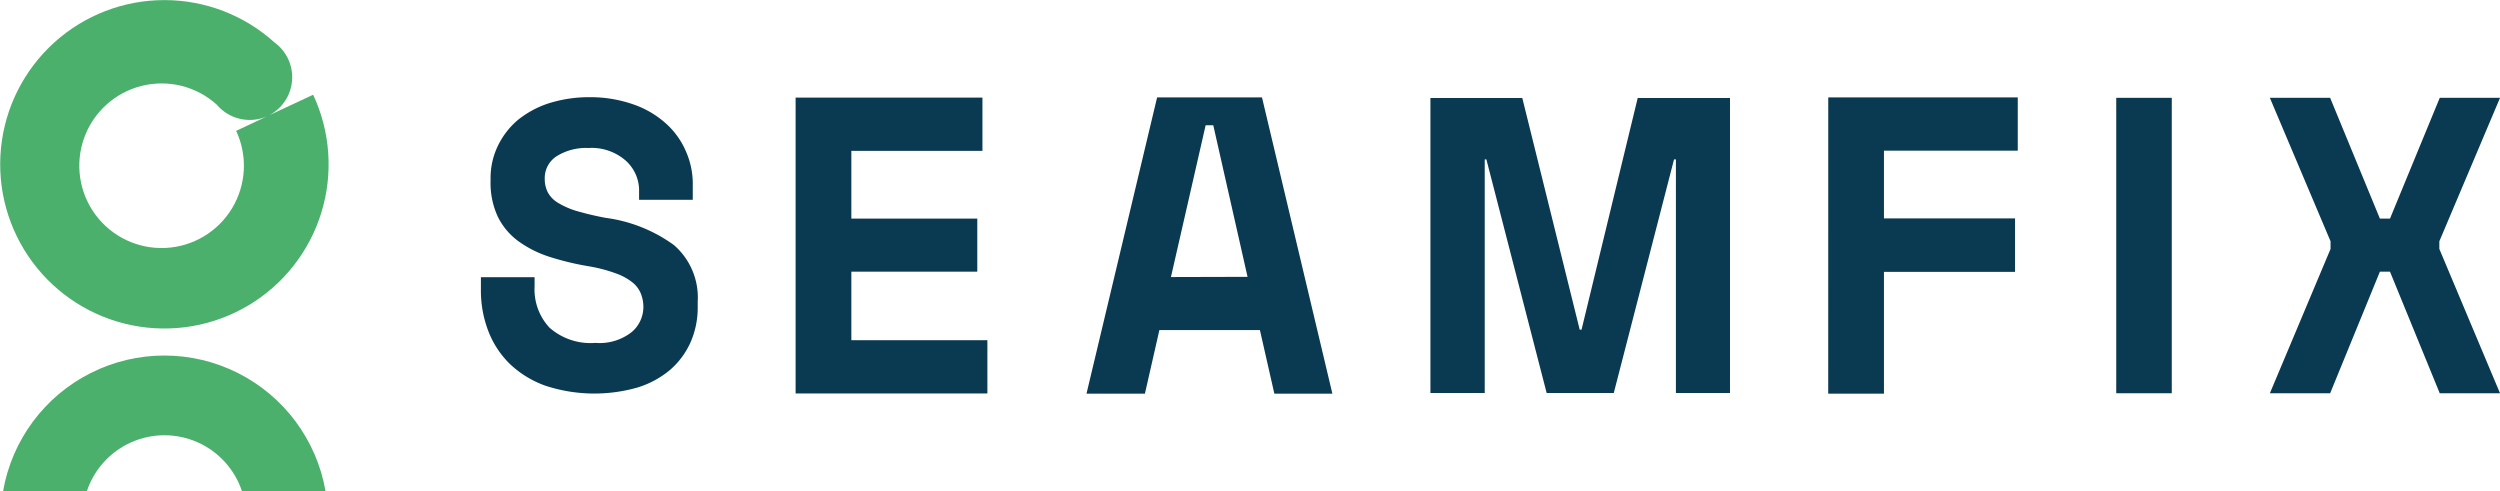 <?xml version="1.0" encoding="UTF-8"?> <svg xmlns="http://www.w3.org/2000/svg" xmlns:xlink="http://www.w3.org/1999/xlink" width="240.751" height="47.293" viewBox="0 0 240.751 47.293"><defs><style>.a{fill:none;}.b{clip-path:url(#a);}.c{clip-path:url(#b);}.d{fill:#4bb06c;}.e{clip-path:url(#c);}.f{fill:#093a51;fill-rule:evenodd;}</style><clipPath id="a"><path class="a" d="M417.949,560.84a15.76,15.76,0,0,0-31.052,0h8.071a7.871,7.871,0,0,1,14.931,0Z" transform="translate(-386.897 -547.782)"></path></clipPath><clipPath id="b"><rect class="a" width="371.469" height="246.679"></rect></clipPath><clipPath id="c"><path class="a" d="M412.452,541.96l-2.961,1.391a7.926,7.926,0,1,1-1.869-2.525h0A4.157,4.157,0,0,0,412.452,541.96Zm.736-7.118a15.814,15.814,0,1,0,3.719,5.031l-4.255,1.988a4.138,4.138,0,0,0,.537-7.019Z" transform="translate(-386.75 -530.75)"></path></clipPath></defs><g class="b" transform="translate(0.297 34.234)"><g transform="translate(-43.818 -136.405)"><g class="c"><g transform="translate(42.366 134.969)"><rect class="d" width="33.956" height="15.964"></rect></g></g></g></g><g class="e"><g transform="translate(-43.521 -102.169)"><g class="c"><g transform="translate(36.388 95.039)"><rect class="d" width="34.532" height="34.532" transform="translate(0 14.593) rotate(-24.999)"></rect></g></g></g></g><g transform="translate(-269.44 -100)"><path class="f" d="M501.3,535.437l4.791,11.63h.974l4.791-11.63h5.805l-5.845,13.817v.736l5.845,13.9h-5.805l-4.791-11.71h-.974l-4.791,11.71h-5.805l5.845-13.9v-.736l-5.845-13.817Z" transform="translate(-7.467 -426.016)"></path><path class="f" d="M488.133,535.437h5.348v28.449h-5.348V535.437Z" transform="translate(-14.898 -426.016)"></path><path class="f" d="M474.336,535.417h18.25v5.129H479.7v6.521h12.624v5.149H479.7v11.73h-5.368Z" transform="translate(-28.834 -426.037)"></path><path class="f" d="M455.277,563.856V535.447h8.847l5.527,22.306h.179l5.408-22.306h8.887v28.409h-5.209v-22.5h-.179l-5.805,22.5H466.47l-5.805-22.5h-.159v22.5Z" transform="translate(-48.086 -426.008)"></path><path class="f" d="M455.7,535.417H445.6l-6.8,28.53h5.626l1.393-6.125H455.5l1.391,6.125h5.588Zm-8.768,17.3,3.341-14.614h.736l3.3,14.594Z" transform="translate(-64.73 -426.037)"></path><path class="f" d="M424.865,535.427h17.992v5.129H430.233v6.521H442.36v5.109H430.233v6.6h13.1v5.129H424.865Z" transform="translate(-78.807 -426.027)"></path><path class="f" d="M425.021,544.375a3.862,3.862,0,0,0-1.293-2.864,4.974,4.974,0,0,0-3.578-1.212,5.353,5.353,0,0,0-3.082.8,2.5,2.5,0,0,0-1.134,2.167,2.83,2.83,0,0,0,.279,1.272,2.6,2.6,0,0,0,.955,1.013,7.567,7.567,0,0,0,1.789.8,28.324,28.324,0,0,0,2.842.675,14.406,14.406,0,0,1,6.581,2.625,6.682,6.682,0,0,1,2.285,5.445v.478a8.294,8.294,0,0,1-.7,3.459A7.643,7.643,0,0,1,428,561.67a8.99,8.99,0,0,1-3.122,1.691,15.12,15.12,0,0,1-8.907-.179,9.684,9.684,0,0,1-3.419-2.109,8.878,8.878,0,0,1-2.066-3.18,10.861,10.861,0,0,1-.7-3.976v-1.174h5.17v.915a5.385,5.385,0,0,0,1.431,3.938,5.965,5.965,0,0,0,4.432,1.471,4.987,4.987,0,0,0,3.48-1.035,3.165,3.165,0,0,0,1.134-2.424,3.442,3.442,0,0,0-.239-1.272,2.63,2.63,0,0,0-.814-1.093,5.5,5.5,0,0,0-1.61-.874,14.432,14.432,0,0,0-2.585-.677,27.087,27.087,0,0,1-3.8-.915,10.671,10.671,0,0,1-3-1.51,6.458,6.458,0,0,1-1.968-2.346,7.708,7.708,0,0,1-.7-3.459v-.239a7.1,7.1,0,0,1,.7-3.122,7.574,7.574,0,0,1,1.91-2.485,9.327,9.327,0,0,1,2.961-1.61,12.86,12.86,0,0,1,3.9-.6,12.552,12.552,0,0,1,4.294.7,9.137,9.137,0,0,1,3.162,1.869,7.614,7.614,0,0,1,1.908,2.7,7.714,7.714,0,0,1,.637,3.2v1.413h-5.17v-.915Z" transform="translate(-94.035 -426.047)"></path></g></svg> 